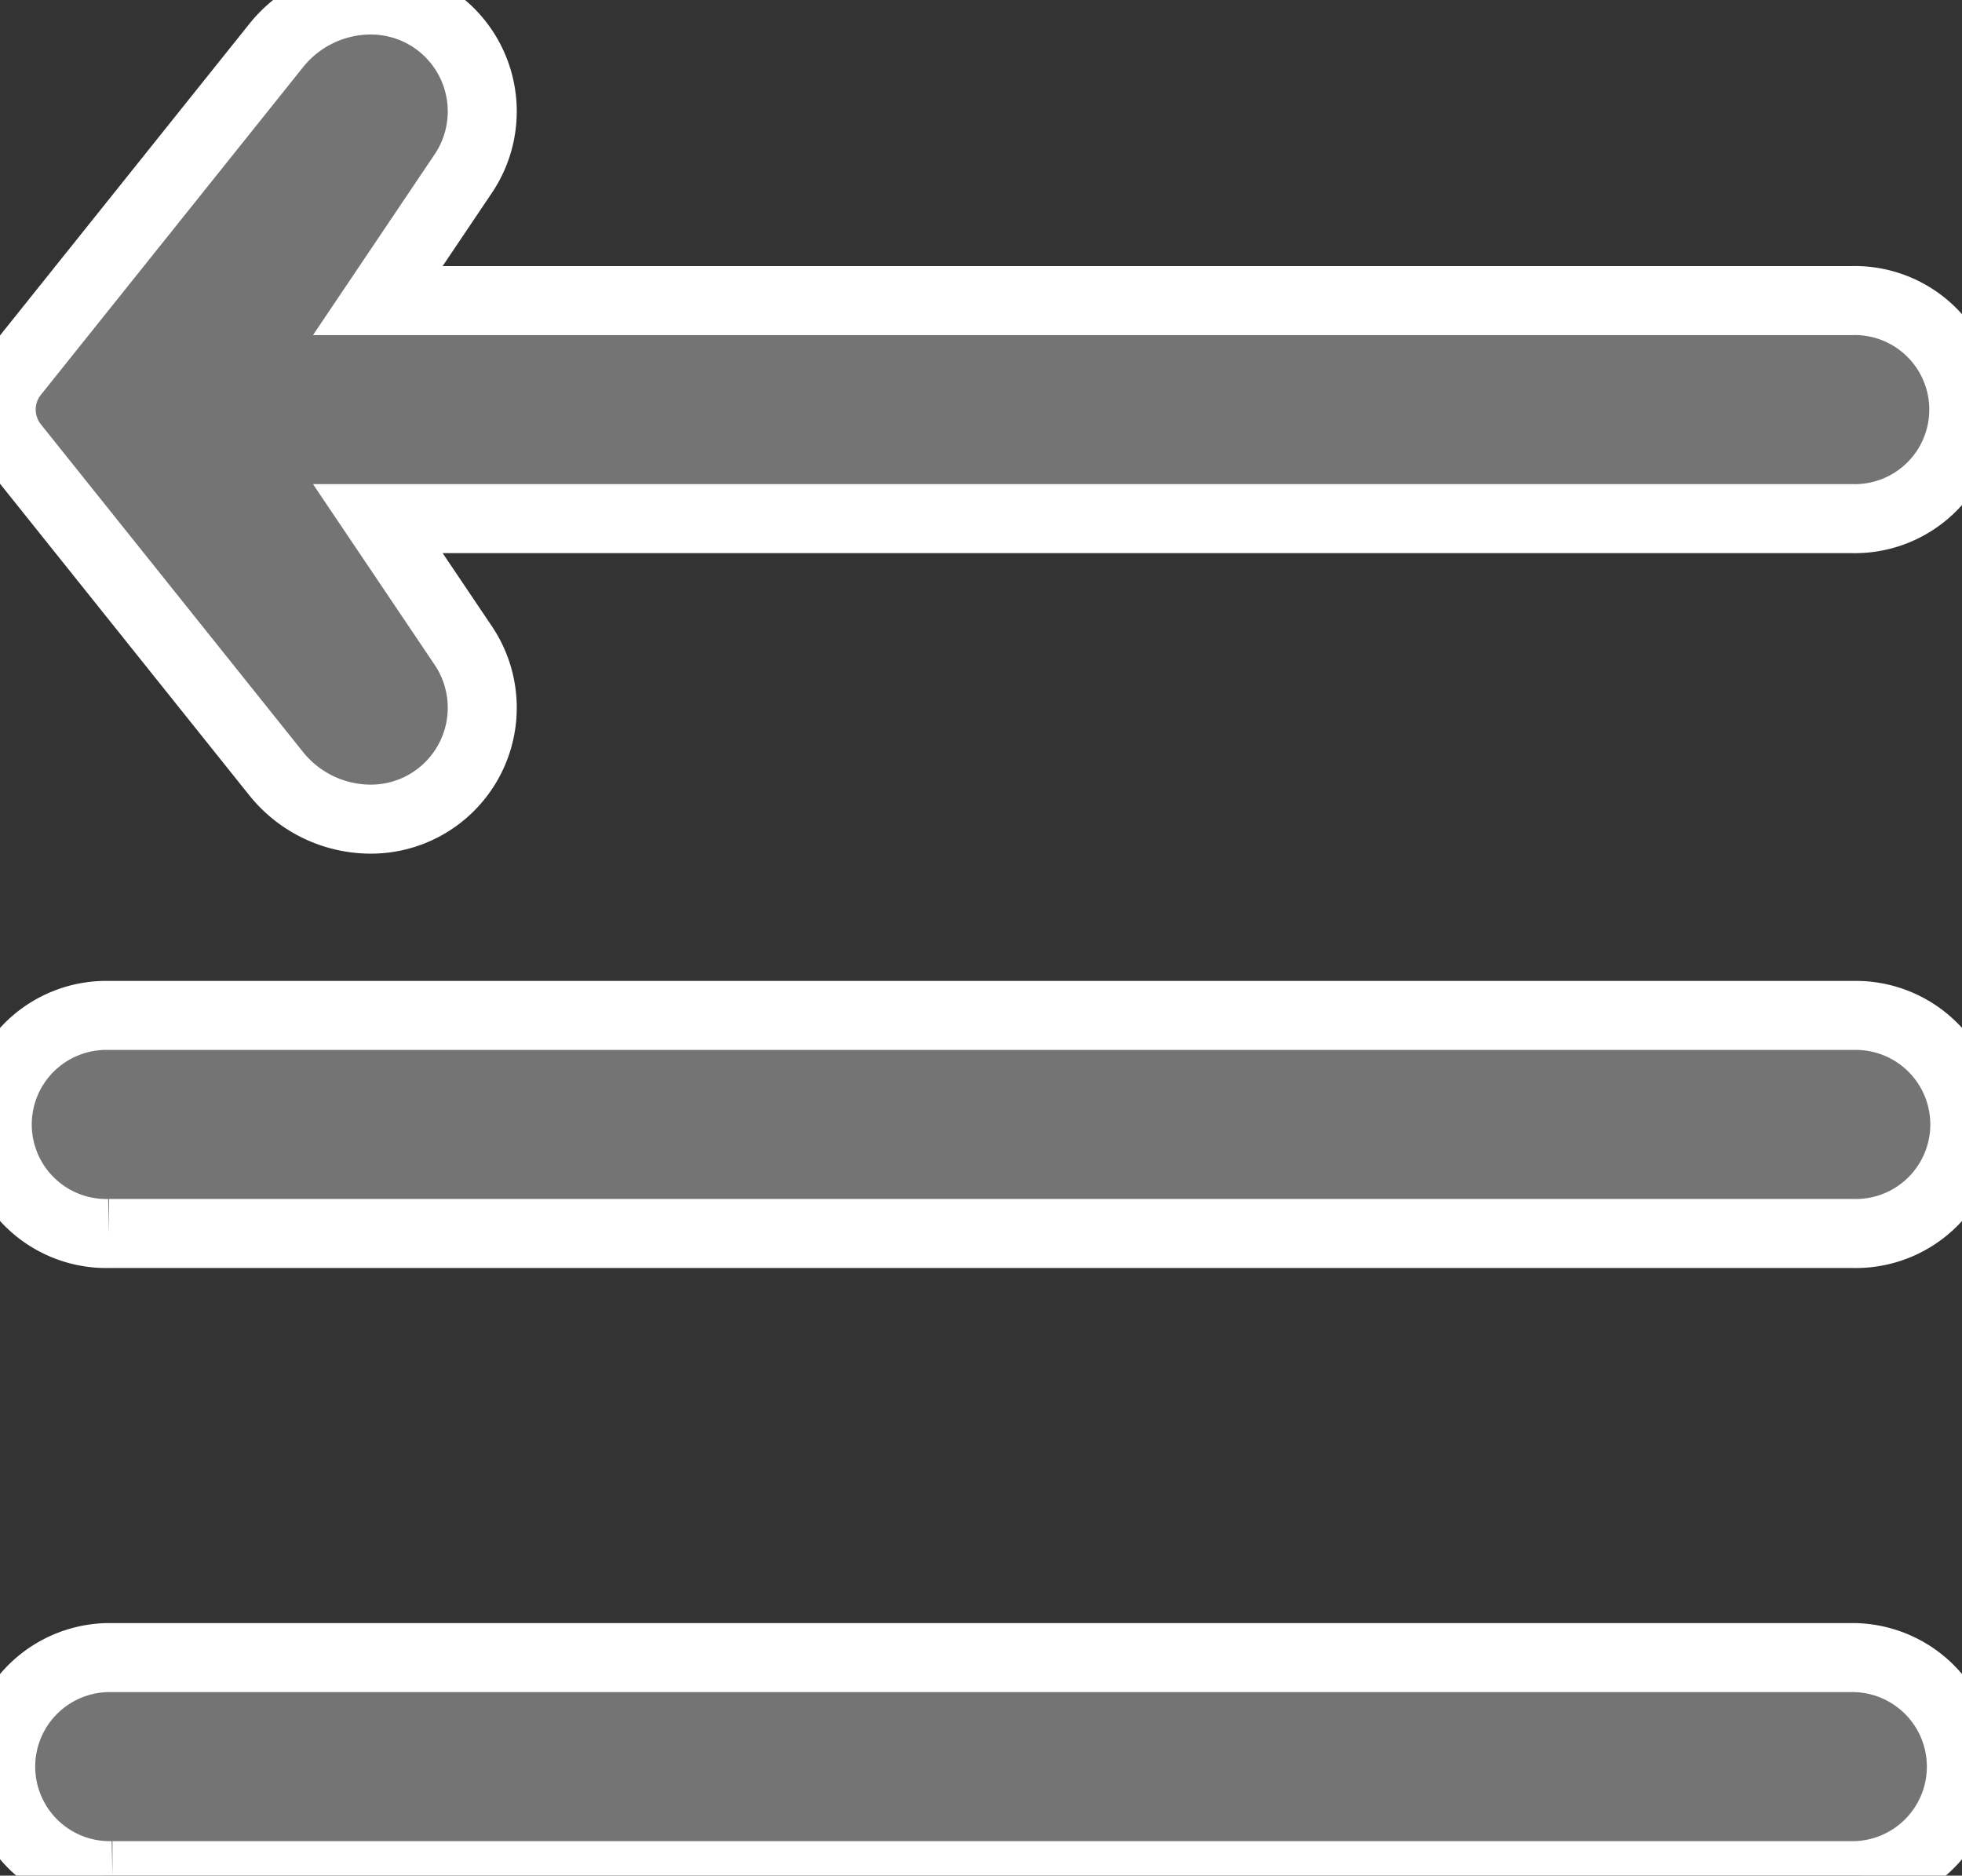 <svg xmlns="http://www.w3.org/2000/svg" width="28.431" height="27.175" viewBox="0 0 28.431 27.175"><rect x="0" y="0" width="28.431" height="27.175" fill="#333333" stroke="none"/><defs><clipPath id="a"><path fill="#747474" stroke="#fff" d="M0 0h28.431v27.175H0z" /></clipPath></defs><g fill="#747474" stroke="#fff" clip-path="url(#a)" ><path d="M.202 5.408 4.002.66A1.759 1.759 0 0 1 5.371 0 1.614 1.614 0 0 1 6.71 2.52L5.475 4.355h21.362a1.58 1.58 0 1 1 0 3.159H5.475L6.71 9.348a1.614 1.614 0 0 1-1.336 2.52 1.759 1.759 0 0 1-1.373-.66L.202 6.46a.842.842 0 0 1 0-1.052" /><path d="M1.58 17.871h25.272a1.58 1.58 0 1 0 0-3.159H1.58a1.58 1.58 0 1 0 0 3.159" /><path d="M1.63 27.175h25.172a1.58 1.58 0 1 0 0-3.159H1.63a1.58 1.58 0 1 0 0 3.159" /></g></svg>
